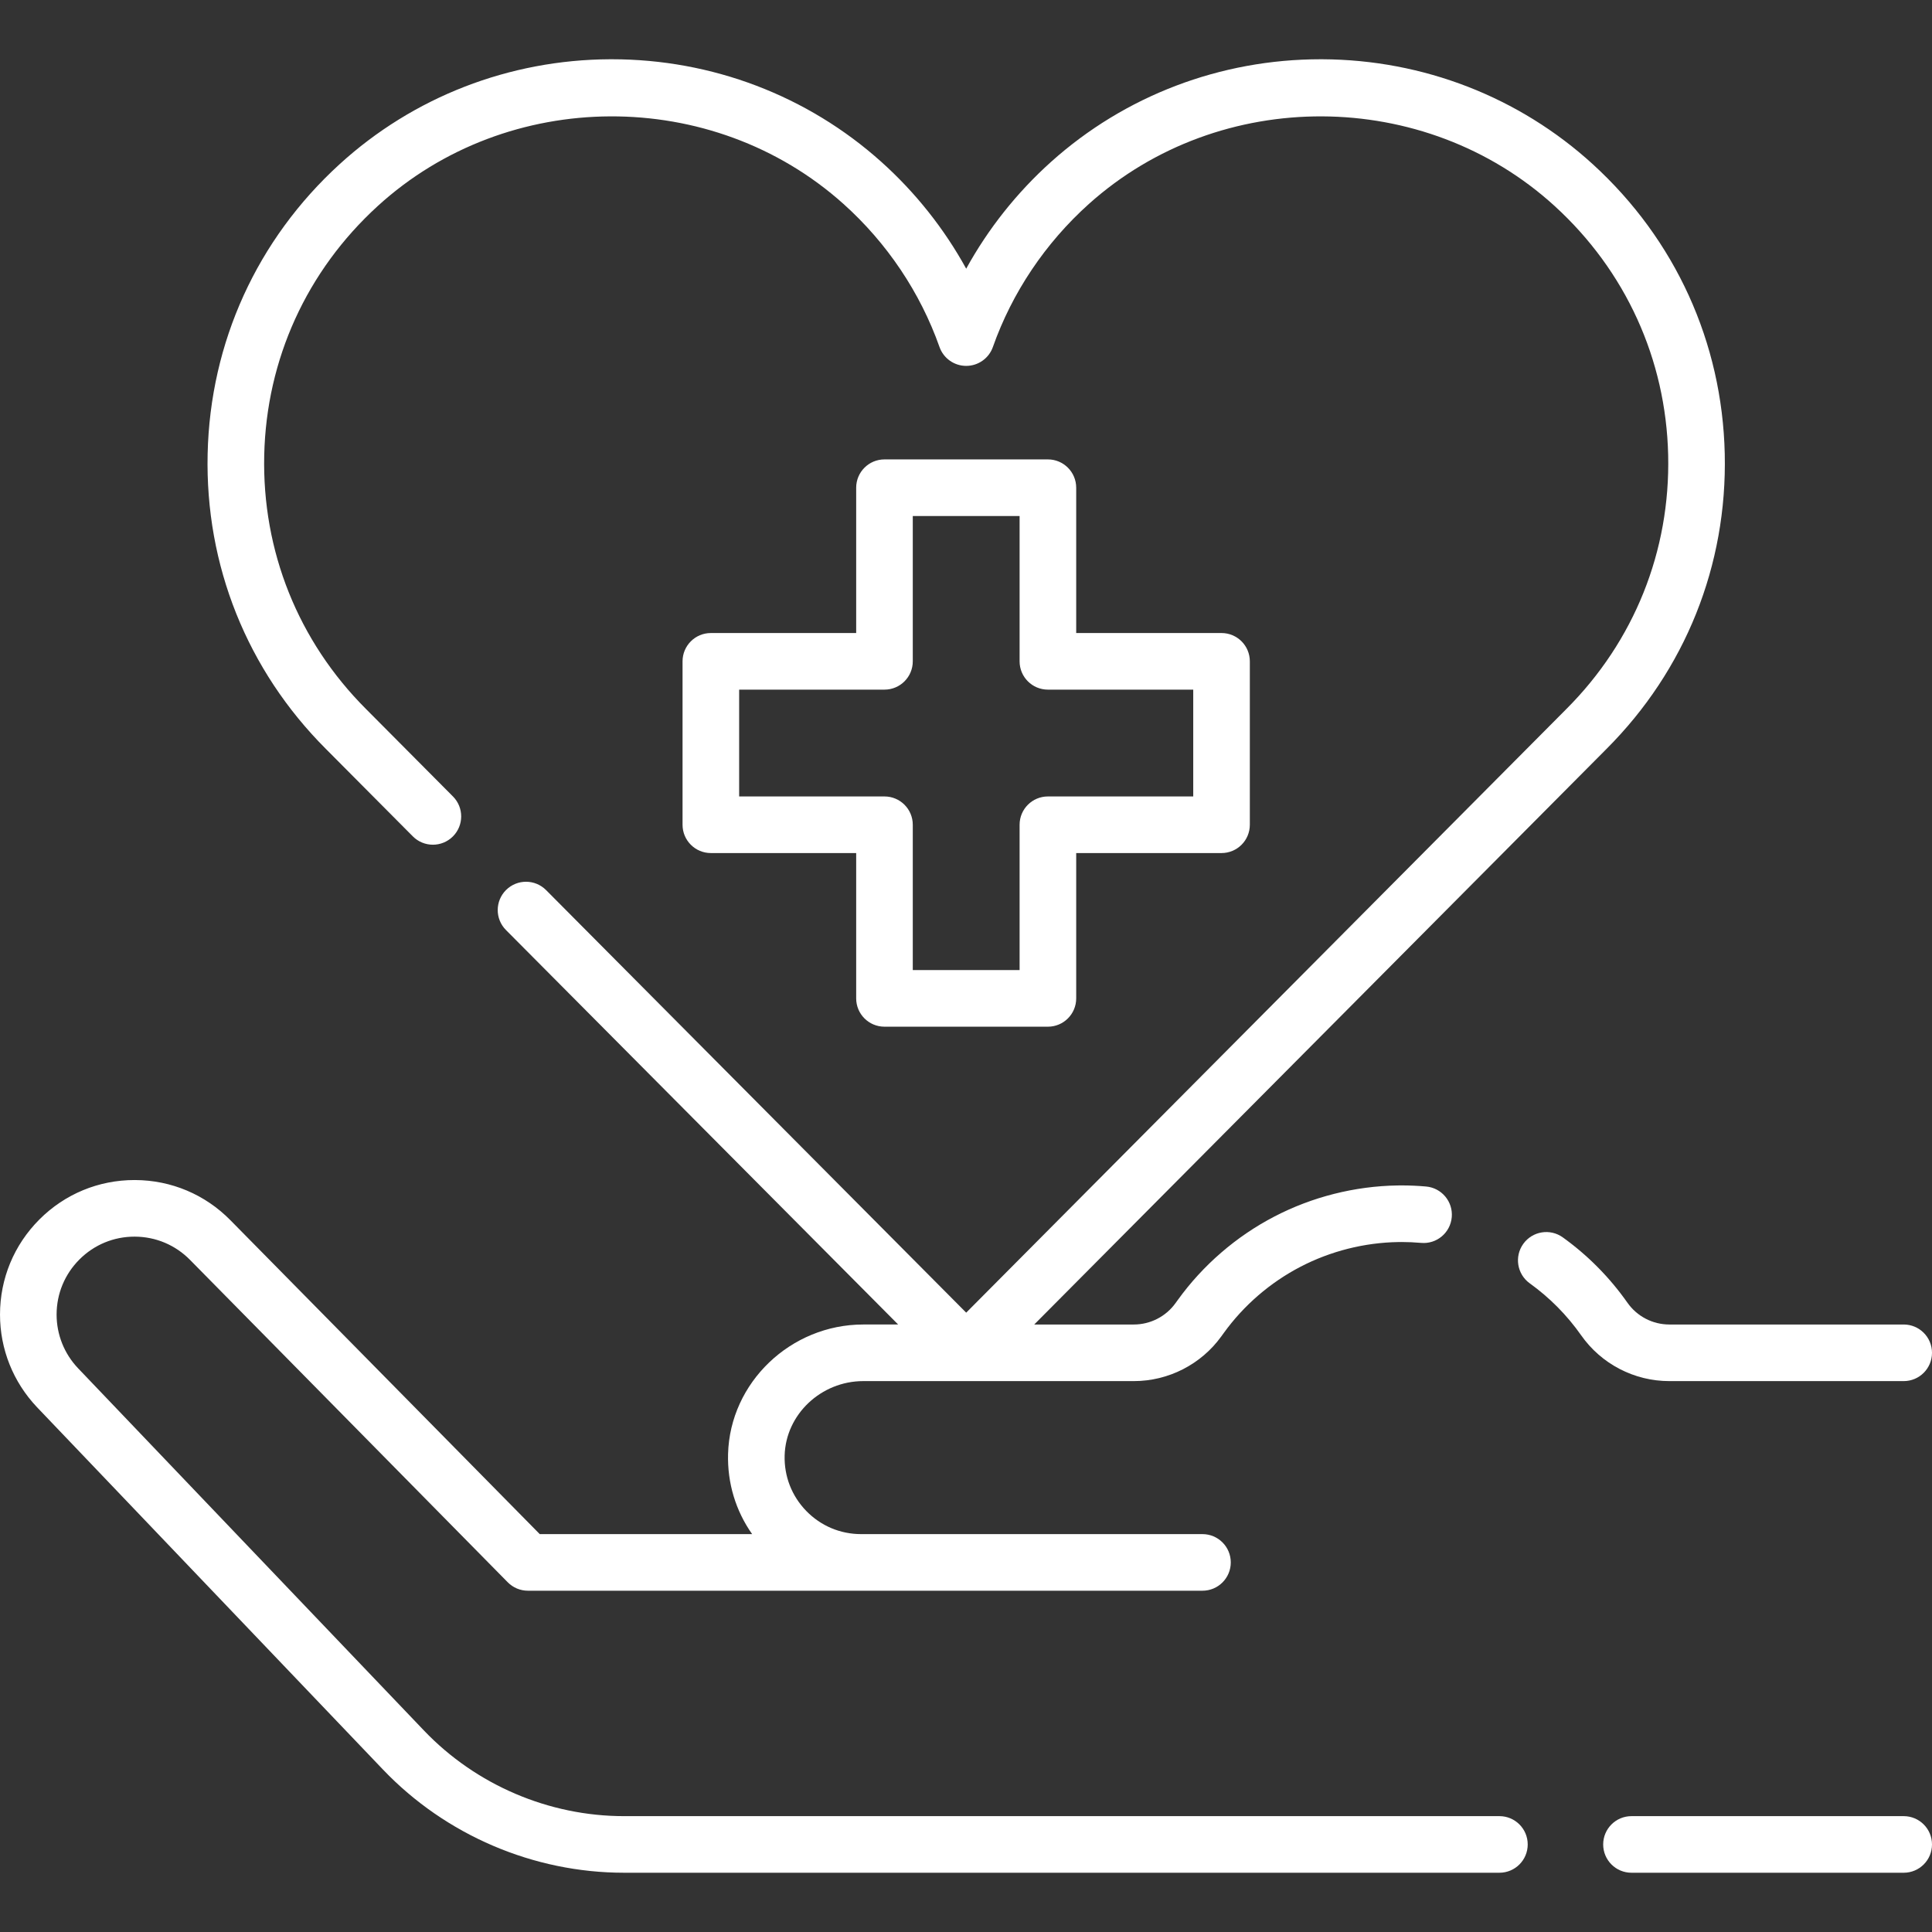 <?xml version="1.0"?>
<svg xmlns="http://www.w3.org/2000/svg" xmlns:xlink="http://www.w3.org/1999/xlink" xmlns:svgjs="http://svgjs.com/svgjs" version="1.1" width="512" height="512" x="0" y="0" viewBox="0 0 512 512" style="enable-background:new 0 0 512 512" xml:space="preserve" class=""><rect x="0" y="0" width="512" height="512" fill="#333333" stroke="none"/><g><g xmlns="http://www.w3.org/2000/svg"><g><path d="m504.5 481.297h-72.141c-4.143 0-7.5 3.357-7.5 7.5s3.357 7.5 7.5 7.5h72.141c4.143 0 7.5-3.357 7.5-7.5s-3.357-7.5-7.5-7.5z" fill="#ffffff" data-original="#000000" style="" class=""/><path d="m504.5 366.007c4.143 0 7.5-3.357 7.5-7.5s-3.357-7.5-7.5-7.5h-62.11c-4.412 0-8.559-2.153-11.094-5.763-4.714-6.707-10.479-12.536-17.136-17.325-3.361-2.42-8.048-1.656-10.468 1.708-2.419 3.362-1.654 8.049 1.708 10.468 5.292 3.808 9.876 8.442 13.622 13.771 5.338 7.603 14.073 12.141 23.367 12.141z" fill="#ffffff" data-original="#000000" style="" class=""/><path d="m397.359 481.297h-231.979c-19.929 0-39.252-8.267-53.016-22.68l-91.684-96.022c-3.662-3.861-5.68-8.914-5.68-14.227 0-5.51 2.15-10.693 6.056-14.6 3.896-3.899 9.075-6.045 14.589-6.045.029 0 .058.001.086.001 5.551.022 10.75 2.214 14.647 6.178l84.18 85.42c1.41 1.43 3.333 2.235 5.342 2.235l178.769.001c4.143 0 7.5-3.357 7.5-7.5s-3.357-7.5-7.5-7.5h-90.45c-.007 0-.013-.001-.019-.001-5.52 0-10.68-2.179-14.53-6.136-3.848-3.955-5.884-9.179-5.732-14.711.294-10.864 9.644-19.703 20.843-19.703h71.71c9.145 0 17.802-4.425 23.15-11.826l.67-.924c5.275-7.309 12.288-13.369 20.286-17.529 7.979-4.159 16.967-6.432 25.989-6.571l.854-.009c1.686 0 3.423.078 5.162.23 4.138.374 7.766-2.687 8.129-6.812.363-4.127-2.687-7.766-6.812-8.129-2.176-.192-4.355-.289-6.479-.289l-.97.01c-.039 0-.077 0-.116.001-11.346.175-22.65 3.034-32.685 8.265-10.058 5.231-18.883 12.857-25.511 22.041l-.668.92c-2.544 3.521-6.656 5.623-11 5.623h-26.407l151.65-152.528c20.886-20.891 32.017-48.666 31.343-78.21-.674-29.522-13.09-56.776-34.96-76.741-19.523-17.822-44.973-27.703-71.66-27.825-.166 0-.33-.001-.496-.001-26.51 0-51.853 9.643-71.41 27.183-9.07 8.142-16.684 17.75-22.499 28.317-5.817-10.574-13.433-20.184-22.503-28.318-19.556-17.54-44.896-27.182-71.407-27.182-.165 0-.333.001-.497.001-26.687.122-52.136 10.003-71.66 27.825-21.87 19.965-34.286 47.219-34.96 76.741-.674 29.544 10.457 57.319 31.328 78.195l23.05 23.181c2.921 2.939 7.67 2.952 10.606.03 2.938-2.921 2.951-7.669.03-10.606l-23.064-23.195c-17.961-17.966-27.534-41.854-26.954-67.262.58-25.389 11.261-48.829 30.077-66.006 34.474-31.471 88.693-31.717 123.436-.556 11.54 10.349 20.338 23.459 25.445 37.914 1.059 2.998 3.893 5.002 7.072 5.002s6.013-2.004 7.071-5.002c5.103-14.442 13.902-27.554 25.446-37.915 34.743-31.159 88.962-30.911 123.436.557 18.816 17.177 29.497 40.617 30.077 66.006.58 25.408-8.993 49.296-26.969 67.276l-159.061 159.981-111.331-111.98c-2.921-2.938-7.668-2.951-10.607-.03-2.937 2.92-2.951 7.669-.031 10.606l103.936 104.542h-9.237c-19.249 0-35.325 15.386-35.837 34.295-.211 7.713 2.028 15.086 6.381 21.255h-56.285l-81.97-83.178c-6.716-6.832-15.693-10.616-25.276-10.655-.05 0-.099-.001-.149-.001-9.522 0-18.467 3.706-25.196 10.44-6.738 6.737-10.448 15.687-10.448 25.204 0 9.172 3.48 17.891 9.815 24.569l91.7 96.04c16.58 17.362 39.858 27.32 63.864 27.32h231.979c4.143 0 7.5-3.357 7.5-7.5s-3.356-7.5-7.499-7.5z" fill="#ffffff" data-original="#000000" style="" class=""/><path d="m277.704 121.747h-43.308c-4.142 0-7.5 3.357-7.5 7.5v38.514h-38.514c-4.142 0-7.5 3.357-7.5 7.5v43.308c0 4.143 3.358 7.5 7.5 7.5h38.514v38.515c0 4.143 3.358 7.5 7.5 7.5h43.308c4.143 0 7.5-3.357 7.5-7.5v-38.515h38.515c4.143 0 7.5-3.357 7.5-7.5v-43.309c0-4.143-3.357-7.5-7.5-7.5h-38.515v-38.514c0-4.142-3.357-7.499-7.5-7.499zm38.515 61.013v28.308h-38.515c-4.143 0-7.5 3.357-7.5 7.5v38.515h-28.308v-38.515c0-4.143-3.358-7.5-7.5-7.5h-38.514v-28.308h38.514c4.142 0 7.5-3.357 7.5-7.5v-38.514h28.308v38.514c0 4.143 3.357 7.5 7.5 7.5z" fill="#ffffff" data-original="#000000" style="" class=""/></g></g></g></svg>
